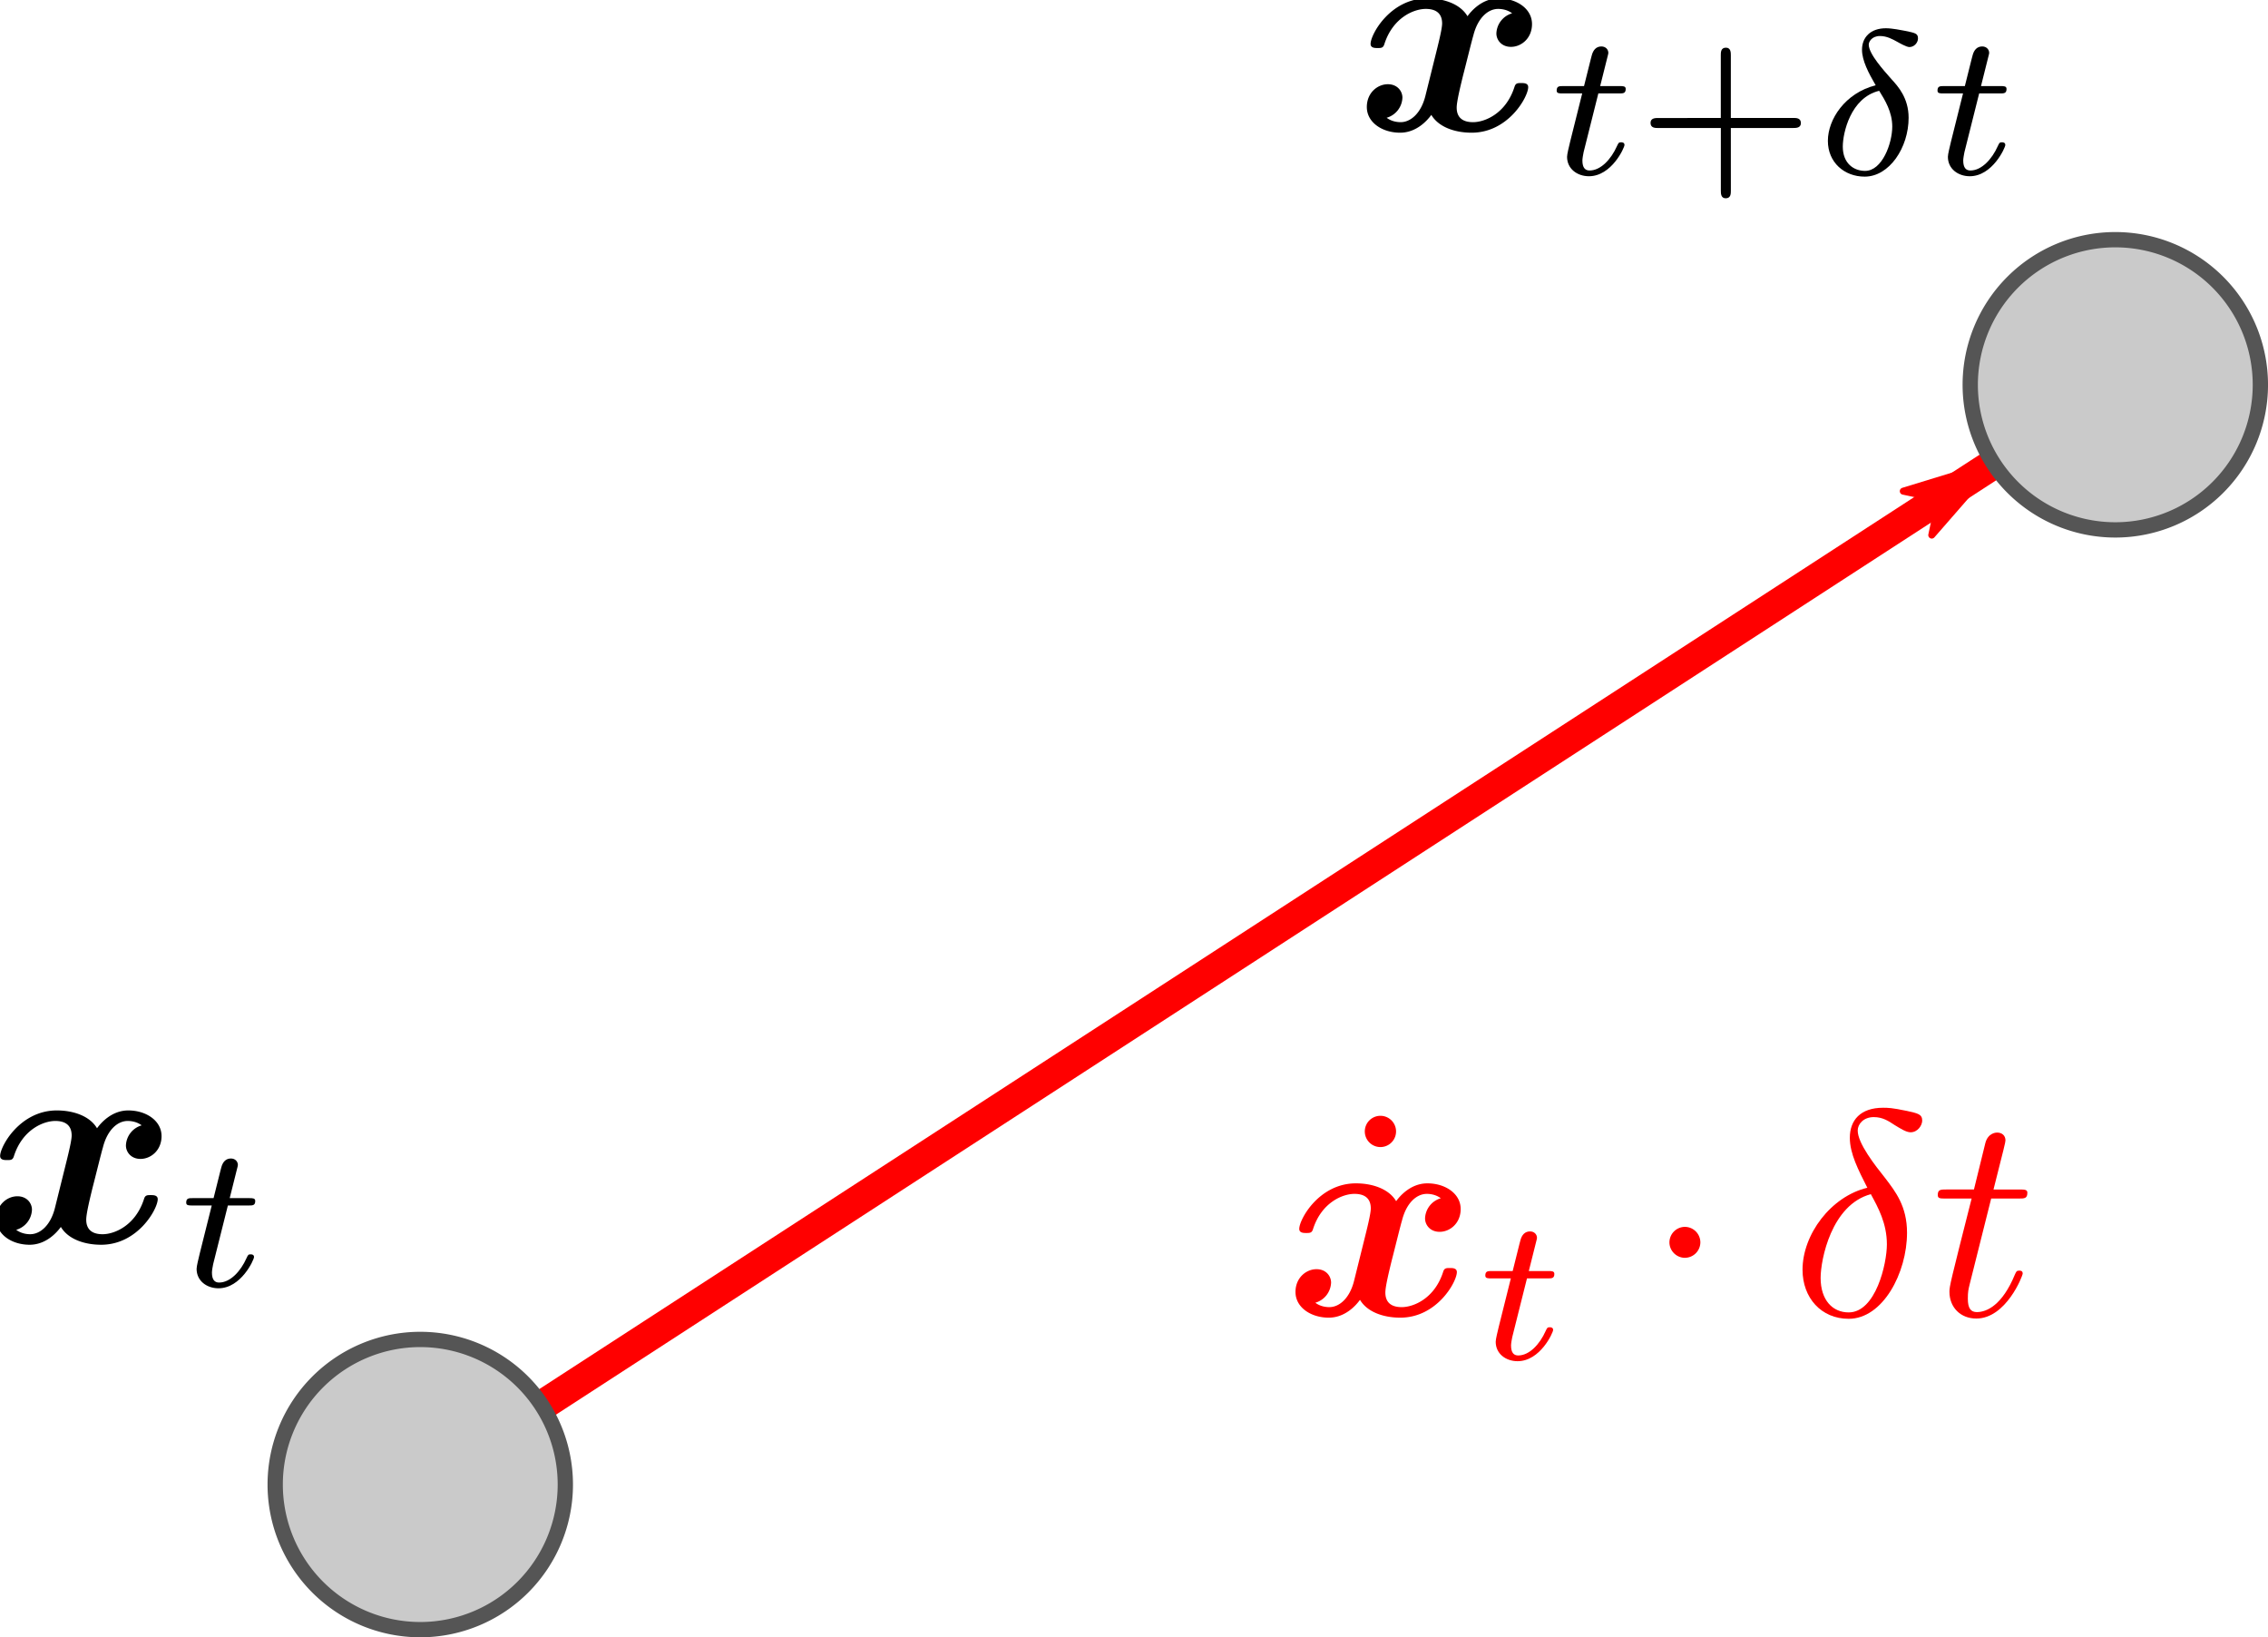 <svg width="148.52" height="107.19" viewBox="0 0 39.296 28.361" xml:space="preserve" xmlns:xlink="http://www.w3.org/1999/xlink" xmlns="http://www.w3.org/2000/svg">
<defs>
<path id="g" d="M2.295-2.989a.638.638 0 0 0-.633-.633.638.638 0 0 0-.634.633c0 .347.287.634.634.634a.638.638 0 0 0 .633-.634z"/>
<path id="b" d="M6.408-4.794a.893.893 0 0 0-.646.825c0 .263.204.55.598.55.419 0 .861-.347.861-.933 0-.633-.634-1.052-1.363-1.052-.681 0-1.124.514-1.28.73-.298-.503-.968-.73-1.649-.73-1.506 0-2.32 1.47-2.32 1.865 0 .168.18.168.288.168.143 0 .227 0 .275-.156.346-1.088 1.207-1.446 1.697-1.446.455 0 .67.215.67.597 0 .228-.168.885-.275 1.315l-.407 1.638c-.179.73-.61 1.088-1.016 1.088-.06 0-.335 0-.574-.18a.893.893 0 0 0 .646-.824c0-.263-.203-.55-.598-.55-.418 0-.86.347-.86.933 0 .633.633 1.052 1.362 1.052.682 0 1.124-.514 1.28-.73.298.503.968.73 1.65.73 1.506 0 2.318-1.47 2.318-1.865 0-.168-.179-.168-.286-.168-.144 0-.228 0-.275.156C6.157-.693 5.296-.335 4.806-.335c-.454 0-.67-.215-.67-.597 0-.251.156-.885.264-1.327.083-.311.358-1.435.418-1.626.18-.718.598-1.088 1.016-1.088.06 0 .335 0 .574.18z"/>
<path id="e" d="M2.469-3.64C1.213-3.322.51-2.243.51-1.364c0 .887.678 1.465 1.507 1.465 1.012 0 1.8-1.189 1.8-2.41 0-.812-.436-1.29-.696-1.574-.31-.351-.937-1.038-.937-1.423 0-.108.117-.351.46-.351.285 0 .52.134.703.234.076.042.377.218.503.218.2 0 .351-.184.351-.352 0-.209-.109-.226-.56-.318-.101-.017-.486-.1-.754-.1-.627 0-.979.368-.979.879 0 .443.268.954.56 1.456zm.142.226c.234.376.536.862.536 1.464 0 .686-.41 1.816-1.113 1.816-.46 0-.913-.301-.913-.996 0-.552.318-2 1.49-2.284z"/>
<path id="c" d="M2.059-3.306h.853c.16 0 .268 0 .268-.184 0-.117-.109-.117-.251-.117h-.795l.31-1.238c.008-.042.025-.084.025-.118 0-.15-.117-.267-.285-.267-.209 0-.335.142-.393.36-.059.209.05-.193-.318 1.263H.619c-.159 0-.267 0-.267.184 0 .117.1.117.25.117h.796L.904-1.33c-.05.21-.126.51-.126.62 0 .493.419.795.896.795.929 0 1.456-1.172 1.456-1.28 0-.11-.109-.11-.134-.11-.1 0-.109.017-.176.16-.234.527-.66.995-1.121.995-.176 0-.293-.108-.293-.41 0-.083.033-.26.05-.343z"/>
<path id="d" d="M3.875-1.891h2.56c.11 0 .31 0 .31-.201 0-.21-.192-.21-.31-.21h-2.56V-4.87c0-.108 0-.31-.201-.31-.21 0-.21.193-.21.31v2.57H.896c-.108 0-.31 0-.31.2 0 .21.193.21.31.21h2.57V.678c0 .109 0 .31.2.31.21 0 .21-.193.21-.31z"/>
<path id="f" d="M2.295-7.364a.64.64 0 0 0-1.28 0 .64.64 0 0 0 1.28 0z"/>
<path id="h" d="M3.156-5.224C1.662-4.866.502-3.312.502-1.865c0 1.148.765 2.008 1.89 2.008 1.398 0 2.39-1.877 2.39-3.526 0-1.088-.478-1.686-.885-2.224-.43-.538-1.135-1.435-1.135-1.96 0-.264.239-.55.657-.55.359 0 .598.155.85.322.238.144.477.3.657.3.298 0 .478-.288.478-.48 0-.262-.191-.298-.622-.394-.622-.131-.789-.131-.98-.131-.933 0-1.363.514-1.363 1.231 0 .646.347 1.315.717 2.045zm.144.263c.299.55.657 1.195.657 2.056 0 .789-.454 2.786-1.566 2.786-.657 0-1.148-.503-1.148-1.411 0-.753.443-3 2.057-3.431z"/>
<path id="i" d="M2.463-4.782h1.124c.239 0 .358 0 .358-.24 0-.13-.12-.13-.334-.13H2.558c.43-1.698.49-1.937.49-2.01 0-.202-.143-.322-.346-.322-.036 0-.37.012-.478.43l-.467 1.901H.634c-.24 0-.359 0-.359.227 0 .144.096.144.335.144h1.052C.8-1.387.753-1.184.753-.968c0 .645.455 1.1 1.1 1.1 1.22 0 1.901-1.746 1.901-1.842 0-.12-.096-.12-.143-.12-.108 0-.12.037-.18.168-.514 1.244-1.147 1.53-1.554 1.53-.251 0-.37-.155-.37-.55 0-.286.023-.37.071-.573z"/>
<marker id="a" overflow="visible" orient="auto">
<path d="m-10 0-4 4L0 0l-14-4Z" fill="red" fill-rule="evenodd" stroke="red" stroke-width=".8pt"/>
</marker>
</defs>
<path d="m-96.185 68.957 27.274-17.69" color="#000" fill="none" marker-end="url(#a)" stroke="red" stroke-linejoin="round" stroke-width=".529" style="marker-end:url(#a)" transform="translate(103.466 -43.242)"/>
<g transform="matrix(.423 0 0 .423 -80.772 -15.813)" stroke-width=".833">
<use x="190.346" y="88.26" width="100%" height="100%" xlink:href="#b"/>
<use x="198.225" y="90.054" width="100%" height="100%" xlink:href="#c"/>
</g>
<g transform="matrix(.423 0 0 .423 -62.14 -35.076)" stroke-width=".833">
<use x="202.434" y="88.26" width="100%" height="100%" xlink:href="#b"/>
<use x="210.313" y="90.054" width="100%" height="100%" xlink:href="#c"/>
<use x="213.924" y="90.054" width="100%" height="100%" xlink:href="#d"/>
<use x="221.264" y="90.054" width="100%" height="100%" xlink:href="#e"/>
<use x="225.912" y="90.054" width="100%" height="100%" xlink:href="#c"/>
</g>
<g transform="matrix(.423 0 0 .423 -75.088 -14.55)" fill="red" stroke-width=".625" style="font-variation-settings:normal">
<use x="232.401" y="88.094" width="100%" height="100%" style="font-variation-settings:normal" xlink:href="#f"/>
<use x="230.122" y="88.26" width="100%" height="100%" style="font-variation-settings:normal" xlink:href="#b"/>
<use x="238" y="90.054" width="100%" height="100%" style="font-variation-settings:normal" xlink:href="#c"/>
<use x="244.866" y="88.26" width="100%" height="100%" style="font-variation-settings:normal" xlink:href="#g"/>
<use x="250.844" y="88.26" width="100%" height="100%" style="font-variation-settings:normal" xlink:href="#h"/>
<use x="256.61" y="88.26" width="100%" height="100%" style="font-variation-settings:normal" xlink:href="#i"/>
</g>
<path d="M-64.302 49.907a2.514 2.514 0 0 1-2.514 2.514 2.514 2.514 0 0 1-2.513-2.514 2.514 2.514 0 0 1 2.513-2.513 2.514 2.514 0 0 1 2.514 2.513zM-93.671 68.957a2.514 2.514 0 0 1-2.514 2.514 2.514 2.514 0 0 1-2.513-2.514 2.514 2.514 0 0 1 2.513-2.513 2.514 2.514 0 0 1 2.514 2.513z" color="#000" fill="#cacaca" stroke="#555" stroke-linejoin="round" stroke-miterlimit="100" style="isolation:auto;mix-blend-mode:normal;stroke-width:.265" transform="translate(103.466 -43.242)"/>
</svg>
